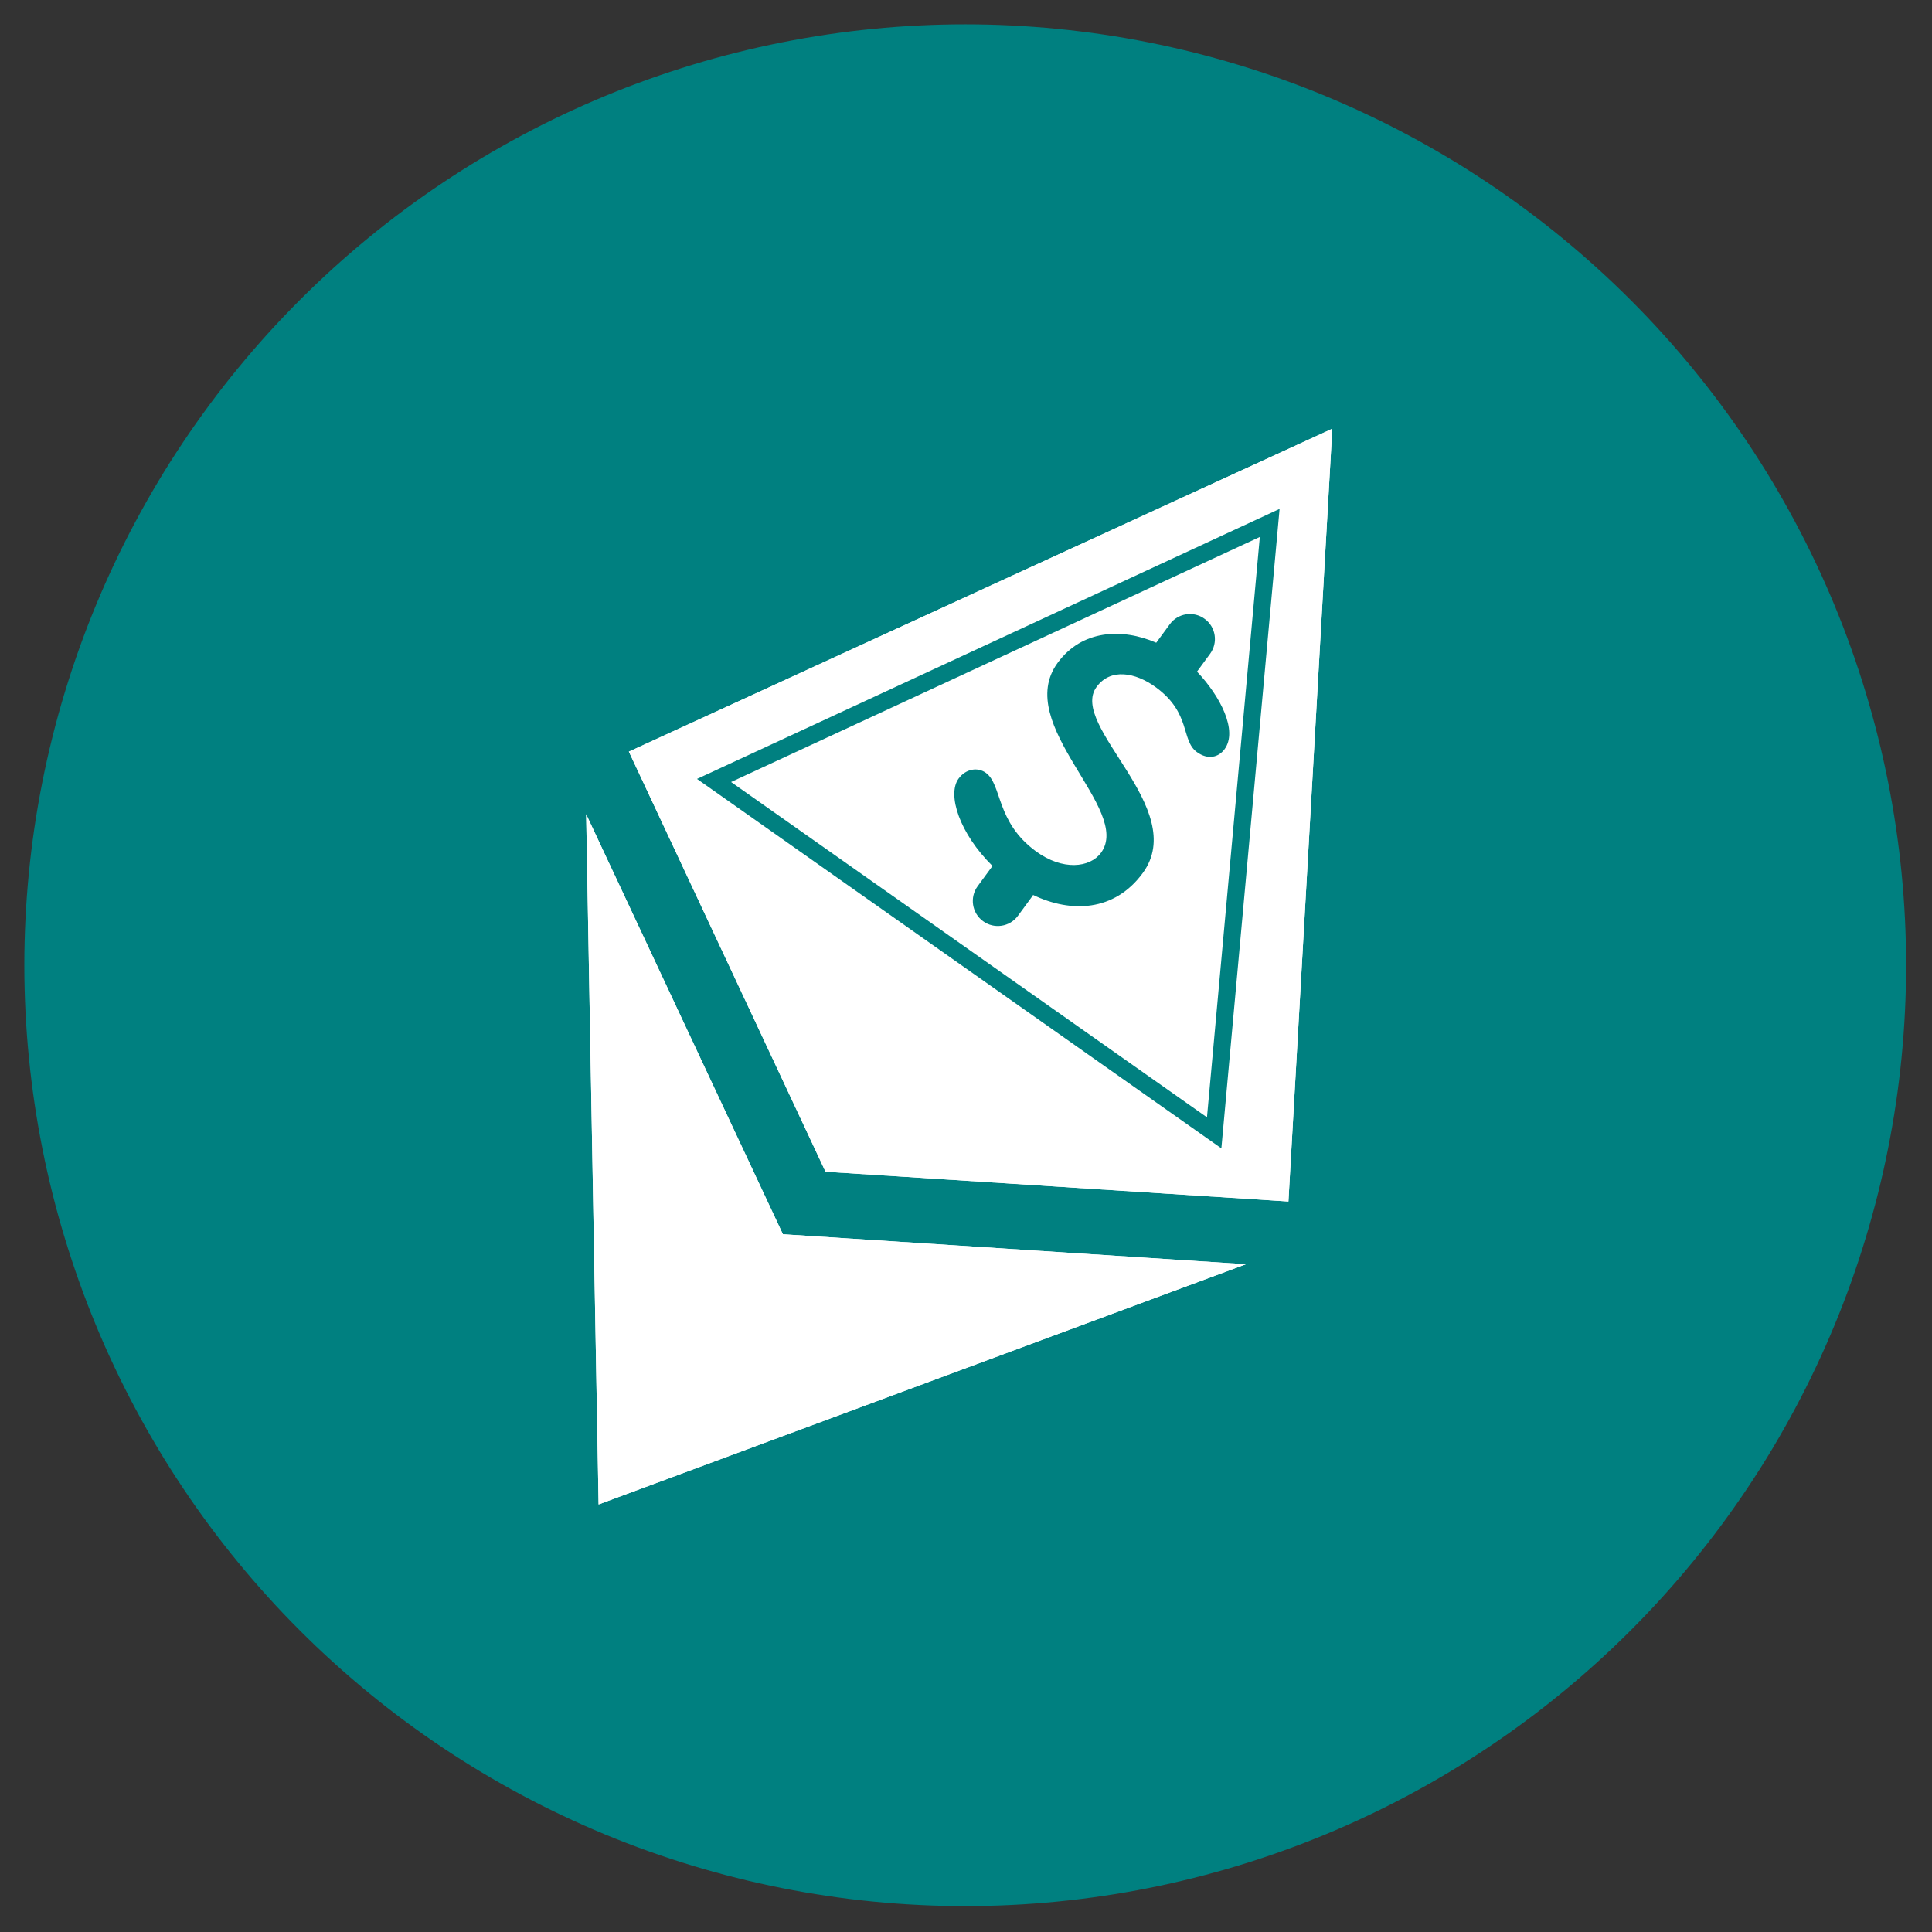 <svg xmlns="http://www.w3.org/2000/svg" xmlns:xlink="http://www.w3.org/1999/xlink" width="500" zoomAndPan="magnify" viewBox="0 0 375 375" height="500" preserveAspectRatio="xMidYMid meet" version="1.0"><rect x="0" y="0" width="375" height="375" fill="#333333" stroke="none"/><defs><clipPath id="d2b29723a6"><path d="M 4.723 4.723 L 369.973 4.723 L 369.973 369.973 L 4.723 369.973 Z M 4.723 4.723 " clip-rule="nonzero"/></clipPath><clipPath id="9a35e157e6"><path d="M 122 83 L 259 83 L 259 234 L 122 234 Z M 122 83 " clip-rule="nonzero"/></clipPath><clipPath id="a9f0556f46"><path d="M 194.492 39.48 L 322.75 126.961 L 180.332 335.766 L 52.074 248.289 Z M 194.492 39.48 " clip-rule="nonzero"/></clipPath><clipPath id="b500e2bf2a"><path d="M 194.492 39.48 L 322.75 126.961 L 180.332 335.766 L 52.074 248.289 Z M 194.492 39.48 " clip-rule="nonzero"/></clipPath><clipPath id="8569efd2fb"><path d="M 113 158 L 242 158 L 242 293 L 113 293 Z M 113 158 " clip-rule="nonzero"/></clipPath><clipPath id="f337a2a8ac"><path d="M 194.492 39.48 L 322.75 126.961 L 180.332 335.766 L 52.074 248.289 Z M 194.492 39.48 " clip-rule="nonzero"/></clipPath><clipPath id="ea0fe03856"><path d="M 194.492 39.48 L 322.75 126.961 L 180.332 335.766 L 52.074 248.289 Z M 194.492 39.48 " clip-rule="nonzero"/></clipPath><clipPath id="9c0a1cdd08"><path d="M 122 83 L 259 83 L 259 234 L 122 234 Z M 122 83 " clip-rule="nonzero"/></clipPath><clipPath id="182727c7cf"><path d="M 194.492 39.48 L 322.75 126.961 L 180.332 335.766 L 52.074 248.289 Z M 194.492 39.48 " clip-rule="nonzero"/></clipPath><clipPath id="60a55e4263"><path d="M 194.492 39.48 L 322.75 126.961 L 180.332 335.766 L 52.074 248.289 Z M 194.492 39.48 " clip-rule="nonzero"/></clipPath><clipPath id="c6c060a01a"><path d="M 113 158 L 242 158 L 242 293 L 113 293 Z M 113 158 " clip-rule="nonzero"/></clipPath><clipPath id="52b2954a21"><path d="M 194.492 39.48 L 322.75 126.961 L 180.332 335.766 L 52.074 248.289 Z M 194.492 39.48 " clip-rule="nonzero"/></clipPath><clipPath id="3e613f333e"><path d="M 194.492 39.48 L 322.75 126.961 L 180.332 335.766 L 52.074 248.289 Z M 194.492 39.48 " clip-rule="nonzero"/></clipPath><clipPath id="e711e6de3a"><path d="M 135 98 L 249 98 L 249 223 L 135 223 Z M 135 98 " clip-rule="nonzero"/></clipPath><clipPath id="4bcaae8ad0"><path d="M 197.488 62.914 L 299.262 134.621 L 237.059 222.906 L 135.281 151.199 Z M 197.488 62.914 " clip-rule="nonzero"/></clipPath><clipPath id="f5d40e3c3e"><path d="M 197.488 62.914 L 299.262 134.621 L 237.059 222.906 L 135.281 151.199 Z M 197.488 62.914 " clip-rule="nonzero"/></clipPath><clipPath id="a595485d26"><path d="M 185 119 L 239 119 L 239 180 L 185 180 Z M 185 119 " clip-rule="nonzero"/></clipPath><clipPath id="c1d5da1131"><path d="M 217.215 107.941 L 249.871 131.895 L 206.848 190.559 L 174.191 166.605 Z M 217.215 107.941 " clip-rule="nonzero"/></clipPath><clipPath id="93b1fd8a2c"><path d="M 217.215 107.941 L 249.871 131.895 L 206.848 190.559 L 174.191 166.605 Z M 217.215 107.941 " clip-rule="nonzero"/></clipPath></defs><g clip-path="url(#d2b29723a6)"><path fill="#008080" d="M 369.973 187.348 C 369.973 190.34 369.902 193.324 369.754 196.309 C 369.609 199.297 369.387 202.273 369.094 205.25 C 368.801 208.223 368.438 211.191 367.996 214.145 C 367.559 217.102 367.047 220.047 366.465 222.977 C 365.883 225.91 365.227 228.824 364.5 231.723 C 363.773 234.621 362.977 237.504 362.109 240.363 C 361.242 243.223 360.305 246.059 359.297 248.875 C 358.293 251.688 357.215 254.477 356.074 257.238 C 354.93 260 353.719 262.73 352.441 265.43 C 351.164 268.133 349.82 270.801 348.41 273.438 C 347 276.074 345.527 278.672 343.992 281.238 C 342.457 283.801 340.855 286.324 339.195 288.809 C 337.535 291.297 335.816 293.738 334.035 296.141 C 332.254 298.539 330.418 300.895 328.52 303.207 C 326.625 305.516 324.672 307.777 322.664 309.992 C 320.66 312.207 318.598 314.371 316.484 316.484 C 314.371 318.598 312.207 320.66 309.992 322.664 C 307.777 324.672 305.516 326.625 303.207 328.52 C 300.895 330.418 298.539 332.254 296.141 334.035 C 293.738 335.816 291.297 337.535 288.809 339.195 C 286.324 340.855 283.801 342.457 281.238 343.992 C 278.672 345.527 276.074 347 273.438 348.41 C 270.801 349.82 268.133 351.164 265.43 352.441 C 262.73 353.719 259.996 354.93 257.238 356.074 C 254.477 357.215 251.688 358.293 248.875 359.297 C 246.059 360.305 243.223 361.242 240.363 362.109 C 237.504 362.977 234.621 363.773 231.723 364.5 C 228.824 365.227 225.91 365.883 222.977 366.465 C 220.047 367.047 217.102 367.559 214.145 367.996 C 211.188 368.438 208.223 368.801 205.25 369.094 C 202.273 369.387 199.297 369.609 196.309 369.754 C 193.324 369.902 190.34 369.973 187.348 369.973 C 184.359 369.973 181.375 369.902 178.387 369.754 C 175.402 369.609 172.422 369.387 169.449 369.094 C 166.473 368.801 163.508 368.438 160.551 367.996 C 157.598 367.559 154.652 367.047 151.723 366.465 C 148.789 365.883 145.875 365.227 142.977 364.5 C 140.074 363.773 137.195 362.977 134.336 362.109 C 131.477 361.242 128.641 360.305 125.824 359.297 C 123.012 358.293 120.223 357.215 117.461 356.074 C 114.699 354.93 111.969 353.719 109.266 352.441 C 106.566 351.164 103.895 349.82 101.262 348.41 C 98.625 347 96.023 345.527 93.461 343.992 C 90.898 342.457 88.375 340.855 85.887 339.195 C 83.402 337.535 80.961 335.816 78.559 334.035 C 76.16 332.254 73.805 330.418 71.492 328.52 C 69.184 326.625 66.922 324.672 64.707 322.664 C 62.492 320.66 60.328 318.598 58.215 316.484 C 56.102 314.371 54.039 312.207 52.031 309.992 C 50.027 307.777 48.074 305.516 46.18 303.207 C 44.281 300.895 42.445 298.539 40.664 296.141 C 38.883 293.738 37.164 291.297 35.504 288.809 C 33.84 286.324 32.242 283.801 30.707 281.238 C 29.172 278.672 27.699 276.074 26.289 273.438 C 24.879 270.801 23.535 268.133 22.258 265.43 C 20.98 262.73 19.77 260 18.625 257.238 C 17.48 254.477 16.406 251.688 15.398 248.875 C 14.395 246.059 13.457 243.223 12.59 240.363 C 11.719 237.504 10.922 234.621 10.199 231.723 C 9.473 228.824 8.816 225.91 8.234 222.977 C 7.648 220.047 7.141 217.102 6.699 214.145 C 6.262 211.188 5.898 208.223 5.605 205.25 C 5.312 202.273 5.09 199.297 4.945 196.309 C 4.797 193.324 4.723 190.34 4.723 187.348 C 4.723 184.359 4.797 181.375 4.945 178.387 C 5.09 175.402 5.312 172.422 5.605 169.449 C 5.898 166.473 6.262 163.508 6.699 160.551 C 7.141 157.598 7.648 154.652 8.234 151.723 C 8.816 148.789 9.473 145.875 10.199 142.977 C 10.922 140.074 11.719 137.195 12.59 134.336 C 13.457 131.477 14.395 128.641 15.398 125.824 C 16.406 123.012 17.48 120.223 18.625 117.461 C 19.77 114.699 20.98 111.969 22.258 109.266 C 23.535 106.566 24.879 103.895 26.289 101.262 C 27.699 98.625 29.172 96.023 30.707 93.461 C 32.242 90.898 33.84 88.375 35.504 85.887 C 37.164 83.402 38.883 80.961 40.664 78.559 C 42.445 76.16 44.281 73.805 46.18 71.492 C 48.074 69.184 50.027 66.922 52.031 64.707 C 54.039 62.492 56.102 60.328 58.215 58.215 C 60.328 56.102 62.492 54.039 64.707 52.031 C 66.922 50.027 69.184 48.074 71.492 46.18 C 73.805 44.281 76.16 42.445 78.559 40.664 C 80.961 38.883 83.402 37.164 85.887 35.504 C 88.375 33.84 90.898 32.242 93.461 30.707 C 96.023 29.172 98.625 27.699 101.262 26.289 C 103.895 24.879 106.566 23.535 109.266 22.258 C 111.969 20.98 114.699 19.77 117.461 18.625 C 120.223 17.48 123.012 16.406 125.824 15.398 C 128.641 14.395 131.477 13.457 134.336 12.59 C 137.195 11.719 140.074 10.922 142.977 10.199 C 145.875 9.473 148.789 8.816 151.723 8.234 C 154.652 7.648 157.598 7.141 160.551 6.699 C 163.508 6.262 166.473 5.898 169.449 5.605 C 172.422 5.312 175.402 5.09 178.387 4.945 C 181.375 4.797 184.359 4.723 187.348 4.723 C 190.34 4.723 193.324 4.797 196.309 4.945 C 199.297 5.09 202.273 5.312 205.25 5.605 C 208.223 5.898 211.188 6.262 214.145 6.699 C 217.102 7.141 220.047 7.648 222.977 8.234 C 225.91 8.816 228.824 9.473 231.723 10.199 C 234.621 10.922 237.504 11.719 240.363 12.59 C 243.223 13.457 246.059 14.395 248.875 15.398 C 251.688 16.406 254.477 17.48 257.238 18.625 C 260 19.77 262.73 20.98 265.43 22.258 C 268.133 23.535 270.801 24.879 273.438 26.289 C 276.074 27.699 278.672 29.172 281.238 30.707 C 283.801 32.242 286.324 33.84 288.809 35.504 C 291.297 37.164 293.738 38.883 296.141 40.664 C 298.539 42.445 300.895 44.281 303.207 46.18 C 305.516 48.074 307.777 50.027 309.992 52.031 C 312.207 54.039 314.371 56.102 316.484 58.215 C 318.598 60.328 320.66 62.492 322.664 64.707 C 324.672 66.922 326.625 69.184 328.52 71.492 C 330.418 73.805 332.254 76.16 334.035 78.559 C 335.816 80.961 337.535 83.402 339.195 85.887 C 340.855 88.375 342.457 90.898 343.992 93.461 C 345.527 96.023 347 98.625 348.41 101.262 C 349.82 103.895 351.164 106.566 352.441 109.266 C 353.719 111.969 354.93 114.699 356.074 117.461 C 357.215 120.223 358.293 123.012 359.297 125.824 C 360.305 128.641 361.242 131.477 362.109 134.336 C 362.977 137.195 363.773 140.074 364.5 142.977 C 365.227 145.875 365.883 148.789 366.465 151.723 C 367.047 154.652 367.559 157.598 367.996 160.551 C 368.438 163.508 368.801 166.473 369.094 169.449 C 369.387 172.422 369.609 175.402 369.754 178.387 C 369.902 181.375 369.973 184.359 369.973 187.348 Z M 369.973 187.348 " fill-opacity="1" fill-rule="nonzero"/></g><g clip-path="url(#9a35e157e6)"><g clip-path="url(#a9f0556f46)"><g clip-path="url(#b500e2bf2a)"><path fill="#ffffff" d="M 122.062 145.891 L 160.234 227.43 L 250.082 233.207 L 258.598 83.211 L 258.602 83.211 L 258.598 83.211 L 122.062 145.891 " fill-opacity="1" fill-rule="nonzero"/></g></g></g><g clip-path="url(#8569efd2fb)"><g clip-path="url(#f337a2a8ac)"><g clip-path="url(#ea0fe03856)"><path fill="#ffffff" d="M 241.832 245.387 L 151.957 239.566 L 151.957 239.562 L 113.773 158.043 L 116.188 292.008 L 116.184 292.012 L 241.832 245.387 " fill-opacity="1" fill-rule="nonzero"/></g></g></g><g clip-path="url(#9c0a1cdd08)"><g clip-path="url(#182727c7cf)"><g clip-path="url(#60a55e4263)"><path fill="#ffffff" d="M 122.062 145.891 L 160.234 227.43 L 250.082 233.207 L 258.598 83.211 L 258.602 83.211 L 258.598 83.211 L 122.062 145.891 " fill-opacity="1" fill-rule="nonzero"/></g></g></g><g clip-path="url(#c6c060a01a)"><g clip-path="url(#52b2954a21)"><g clip-path="url(#3e613f333e)"><path fill="#ffffff" d="M 241.832 245.387 L 151.957 239.566 L 151.957 239.562 L 113.773 158.043 L 116.188 292.008 L 116.184 292.012 L 241.832 245.387 " fill-opacity="1" fill-rule="nonzero"/></g></g></g><g clip-path="url(#e711e6de3a)"><g clip-path="url(#4bcaae8ad0)"><g clip-path="url(#f5d40e3c3e)"><path fill="#008080" d="M 237.066 222.895 L 135.289 151.188 L 248.367 98.777 Z M 141.902 151.789 L 234.273 216.871 L 244.531 104.223 Z M 141.902 151.789 " fill-opacity="1" fill-rule="nonzero"/></g></g></g><g clip-path="url(#a595485d26)"><g clip-path="url(#c1d5da1131)"><g clip-path="url(#93b1fd8a2c)"><path fill="#008080" d="M 221.801 169.469 C 230.969 156.965 207.309 140.871 212.848 133.324 C 215.523 129.668 220.332 130.449 224.387 133.426 C 231.211 138.426 229.211 143.699 232.301 145.965 C 234.488 147.57 236.551 146.965 237.684 145.422 C 240.312 141.836 236.863 135.129 232.336 130.363 L 234.875 126.902 C 236.461 124.742 235.996 121.711 233.836 120.125 C 231.672 118.535 228.637 119.004 227.055 121.164 L 224.426 124.75 C 217.789 121.871 210.004 122.227 205.289 128.652 C 196.48 140.66 219.895 157.086 213.707 165.52 C 211.566 168.441 206.258 169.043 201.059 165.23 C 193.266 159.516 194.535 152.336 191.367 150.016 C 189.828 148.883 187.496 149.168 186.062 151.125 C 183.785 154.23 186.25 161.789 192.648 168.086 L 192.625 168.109 L 189.762 172.012 C 188.176 174.176 188.645 177.211 190.805 178.797 C 192.965 180.383 196 179.914 197.586 177.754 L 200.449 173.848 C 200.484 173.801 200.488 173.75 200.516 173.707 C 207.84 177.23 216.297 176.973 221.801 169.469 Z M 221.801 169.469 " fill-opacity="1" fill-rule="nonzero"/></g></g></g></svg>